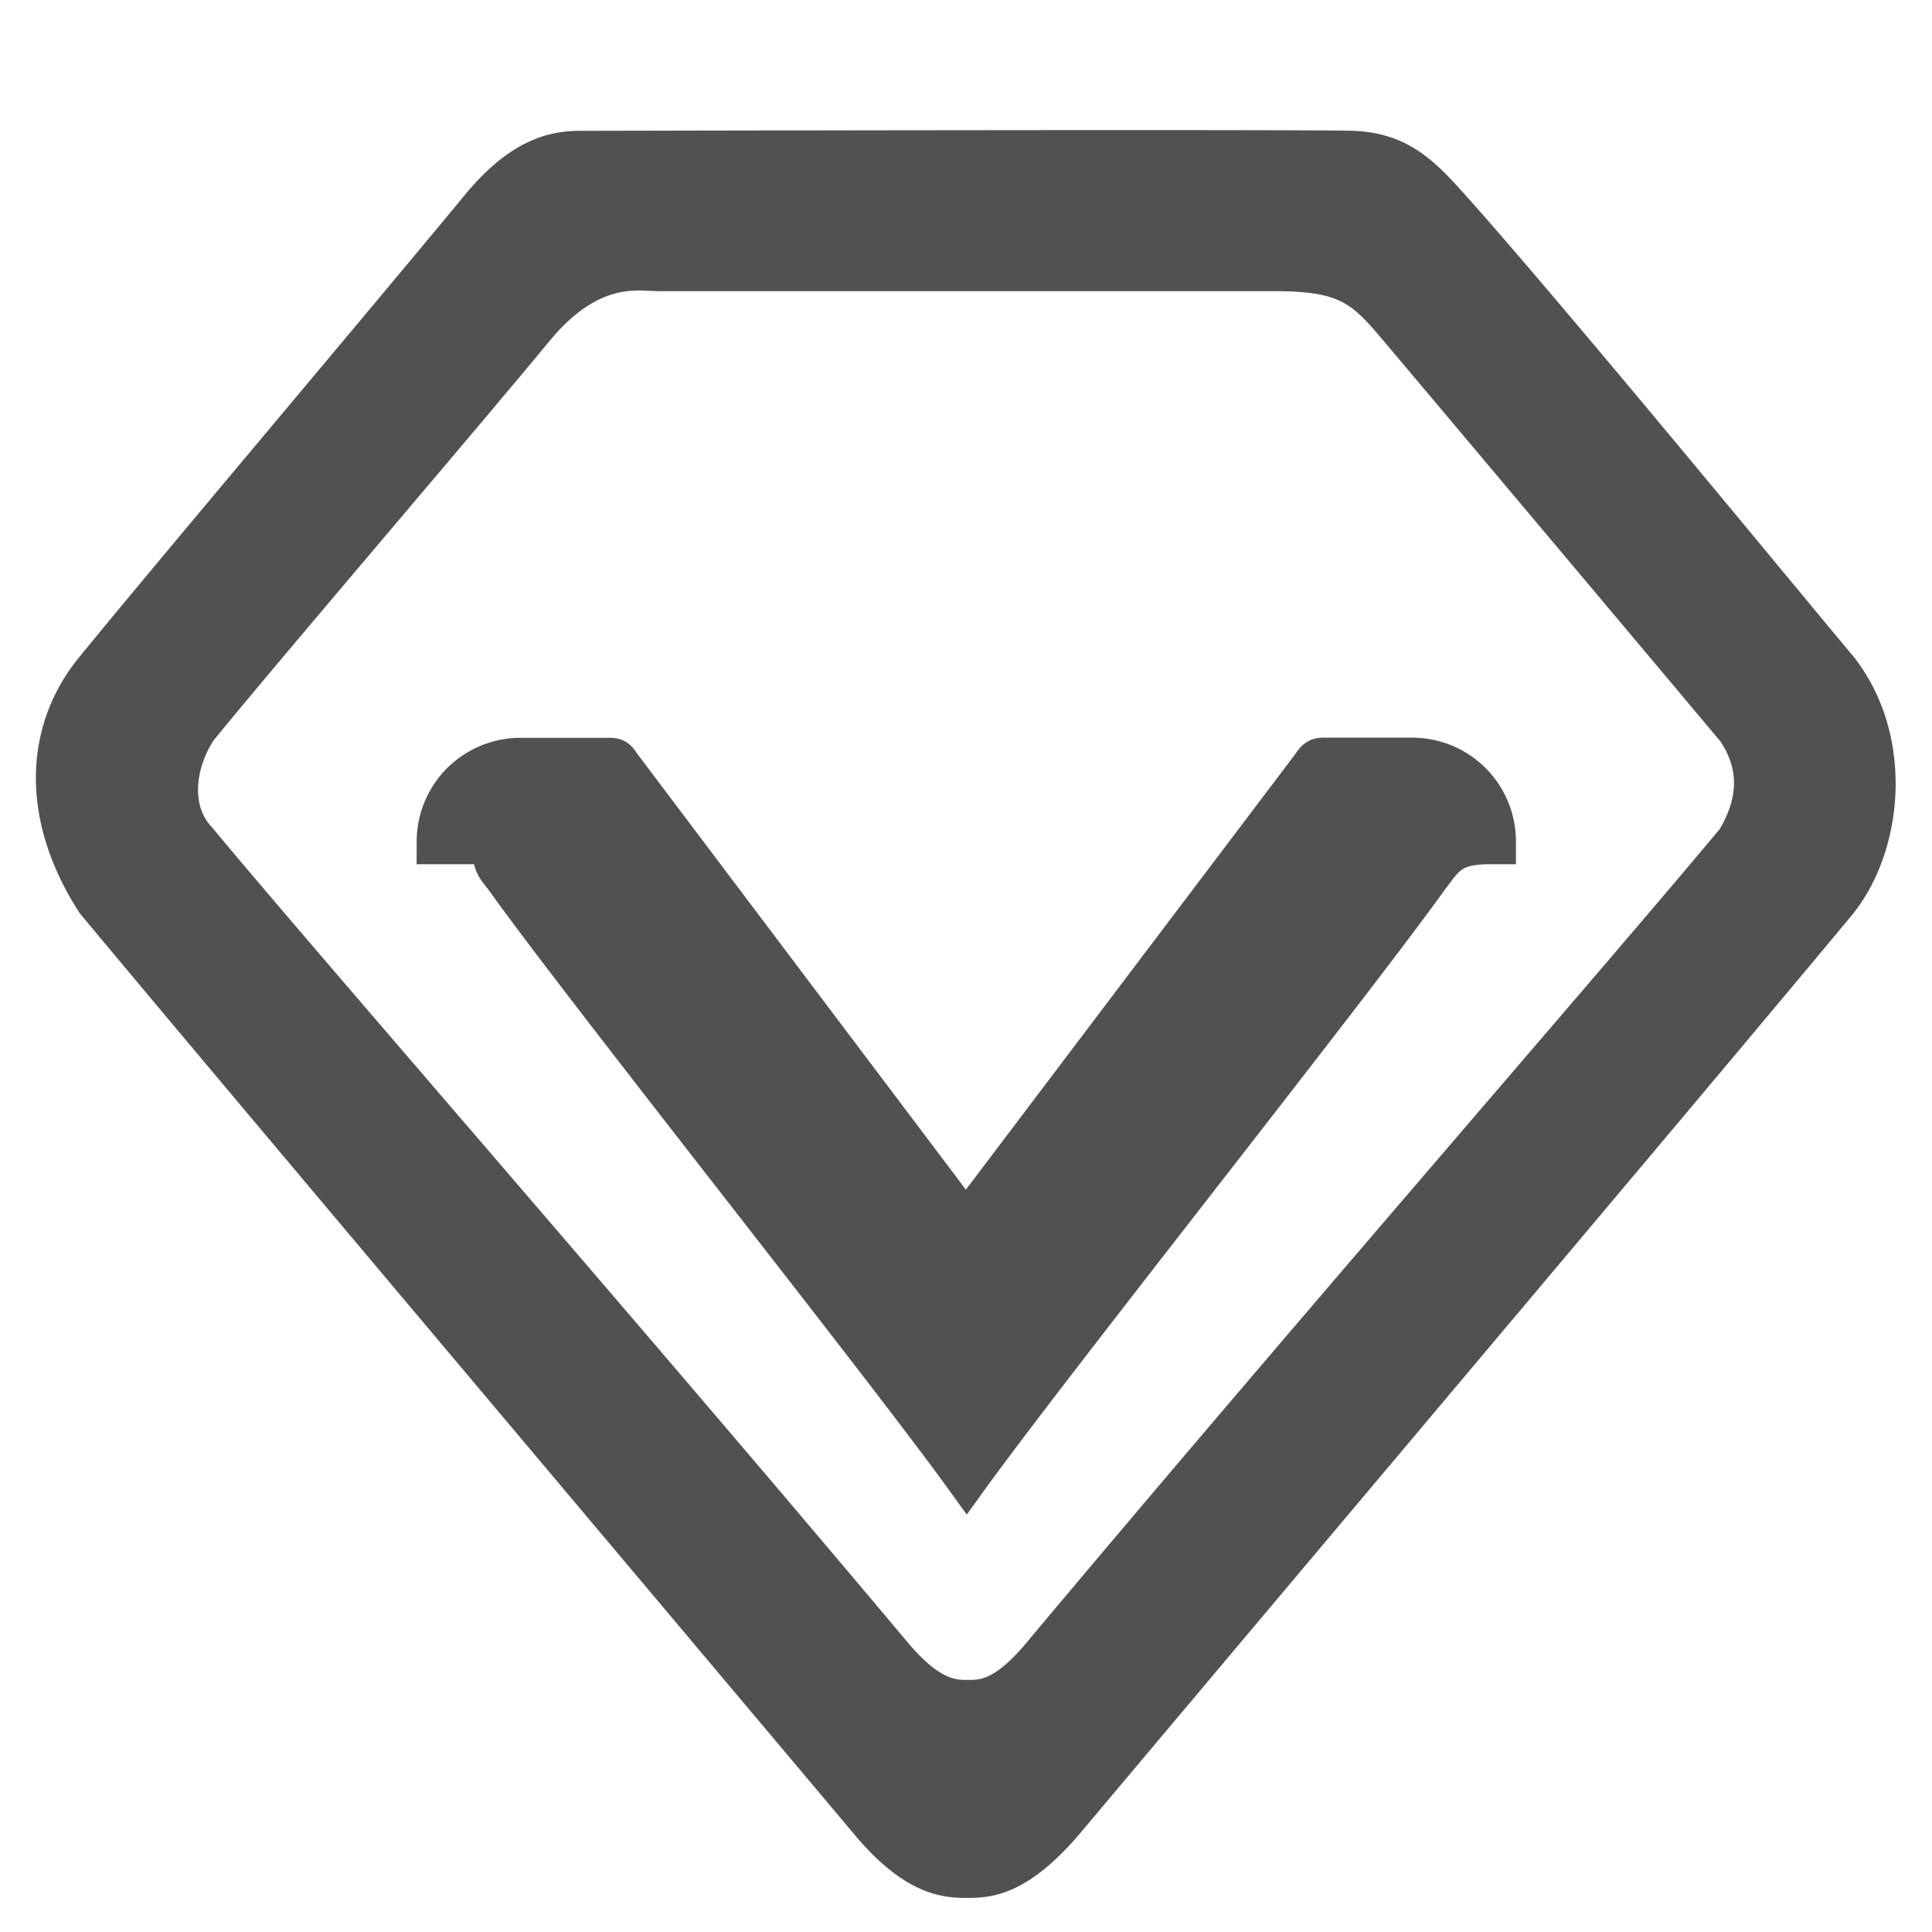 <svg id="图层_1" data-name="图层 1" xmlns="http://www.w3.org/2000/svg" viewBox="0 0 127 127"><defs><style>.cls-1{fill:#515151;stroke:#515151;stroke-miterlimit:10;stroke-width:3px;}</style></defs><title>3,30</title><path class="cls-1" d="M120.63,44.05c-2.65-3.14-19.1-23.18-25.38-30.18-1.93-2.16-3.36-3.66-6.34-3.77s-50.74,0-50.74,0c-1.64,0-3.73.38-6.44,3.65-6.29,7.62-20.49,24.42-25.28,30.3-3.25,3.88-3.65,9.4,0,15.09C14.24,68.5,35.67,93.9,57.2,119.49c3,3.64,5,3.77,6.35,3.77s3.22-.07,6.35-3.77c21.32-25.36,41.78-49.58,50.73-60.35C123.65,55.36,124.21,48.52,120.63,44.05Zm-6.35,11.31c-7.15,8.6-28.63,33.26-45.64,53.57-2.49,3-4,3-5.06,3s-2.62-.1-5.06-3C41.33,88.44,19,62.86,12.8,55.36c-1.73-1.83-1.69-4.91,0-7.54C16.61,43.11,30,27.48,35,21.42c3.74-4.51,7-3.78,8.33-3.78h40.5c4.85,0,6,1.11,8.25,3.78,4.86,5.76,20.1,23.89,22.2,26.4C116.16,50.57,115.59,53.18,114.28,55.36ZM63.55,97C58,89.32,38.32,64.63,33.3,57.57l-.39-.5c-.86-1.19.47-1.76-1.64-1.76H28.89A5.32,5.32,0,0,1,34.21,50H40c.33,0,.41,0,.63.37L63.49,80.69,86.36,50.45c.29-.46.39-.46.7-.46h5.77a5.32,5.32,0,0,1,5.32,5.32H97.9c-2.09,0-2.88.57-3.74,1.77-.09.11-.18.25-.31.4C88.77,64.6,69.1,89.32,63.55,97Z"/></svg>